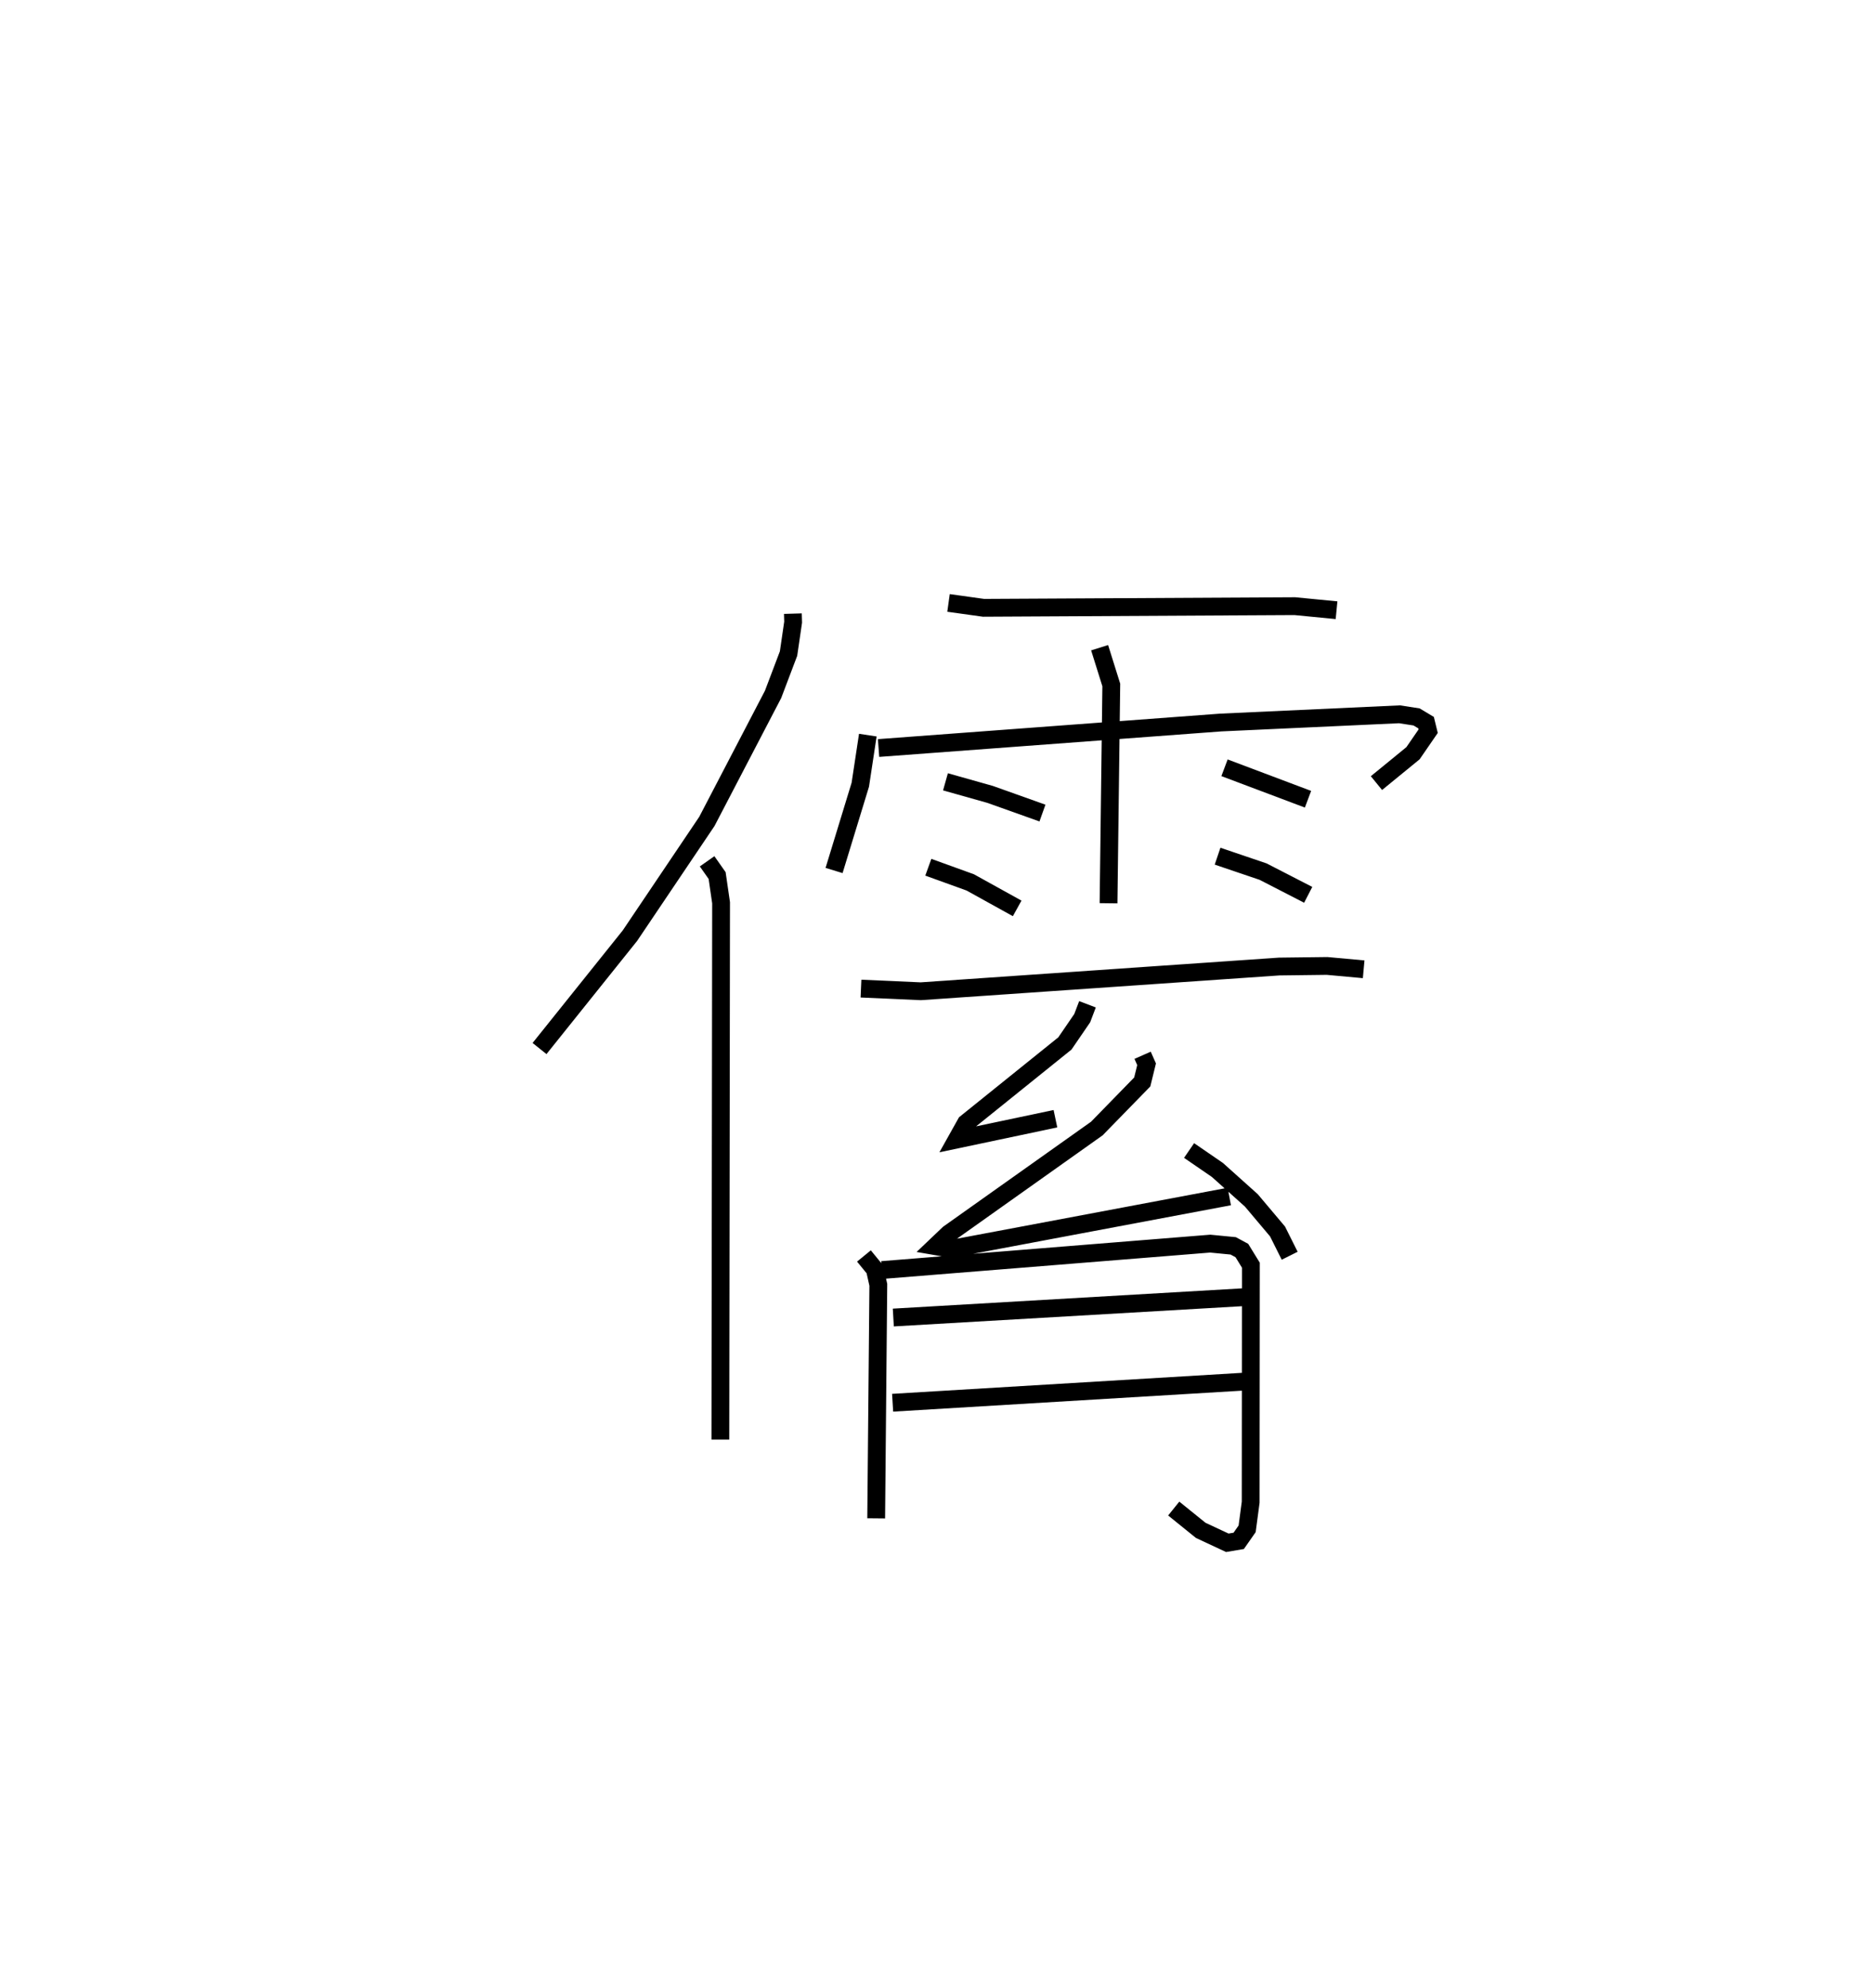 <?xml version="1.0" encoding="utf-8" ?>
<svg baseProfile="full" height="111.667" version="1.1" width="105.275" xmlns="http://www.w3.org/2000/svg" xmlns:ev="http://www.w3.org/2001/xml-events" xmlns:xlink="http://www.w3.org/1999/xlink"><defs /><rect fill="white" height="111.667" width="105.275" x="0" y="0" /><path d="M25,25 m0.0,0.0 m19.565,9.472 l0.014,0.478 -0.258,1.764 l-0.869,2.292 -3.722,7.138 l-4.326,6.42 -5.079,6.337 m9.419,-10.517 l0.563,0.8 0.222,1.528 l-0.04,30.156 m12.824,-46.998 l1.968,0.274 17.498,-0.093 l2.343,0.228 m-26.345,7.017 l-0.422,2.783 -1.475,4.821 m2.501,-6.88 l19.229,-1.432 10.051,-0.462 l0.96,0.148 0.535,0.321 l0.117,0.479 -0.853,1.239 l-2.054,1.678 m-15.56,-7.606 l0.656,2.094 -0.155,12.262 m-9.165,-6.822 l2.511,0.707 2.94,1.048 m-6.415,3.043 l2.357,0.852 2.637,1.46 m11.654,-7.899 l4.693,1.767 m-5.083,3.199 l2.56,0.868 2.534,1.303 m-25.137,5.268 l3.36,0.149 20.143,-1.389 l2.694,-0.033 2.057,0.188 m-15.523,1.966 l-0.296,0.778 -0.974,1.422 l-5.563,4.476 -0.516,0.922 l5.547,-1.17 m4.9,-3.564 l0.223,0.505 -0.243,0.994 l-2.551,2.615 -8.329,5.908 l-0.739,0.704 0.87,0.15 l15.641,-2.942 m-2.26,-2.584 l1.593,1.093 1.908,1.71 l1.471,1.745 0.682,1.364 m-23.929,0.012 l0.612,0.748 0.196,0.873 l-0.12,13.118 m0.322,-13.948 l18.453,-1.484 1.292,0.125 l0.486,0.262 0.507,0.824 l-0.011,13.314 -0.199,1.495 l-0.473,0.677 -0.642,0.108 l-1.496,-0.7 -1.515,-1.223 m-15.761,-10.731 l19.923,-1.156 m-19.962,5.943 l19.718,-1.184 " fill="none" stroke="black" stroke-width="1" /></svg>